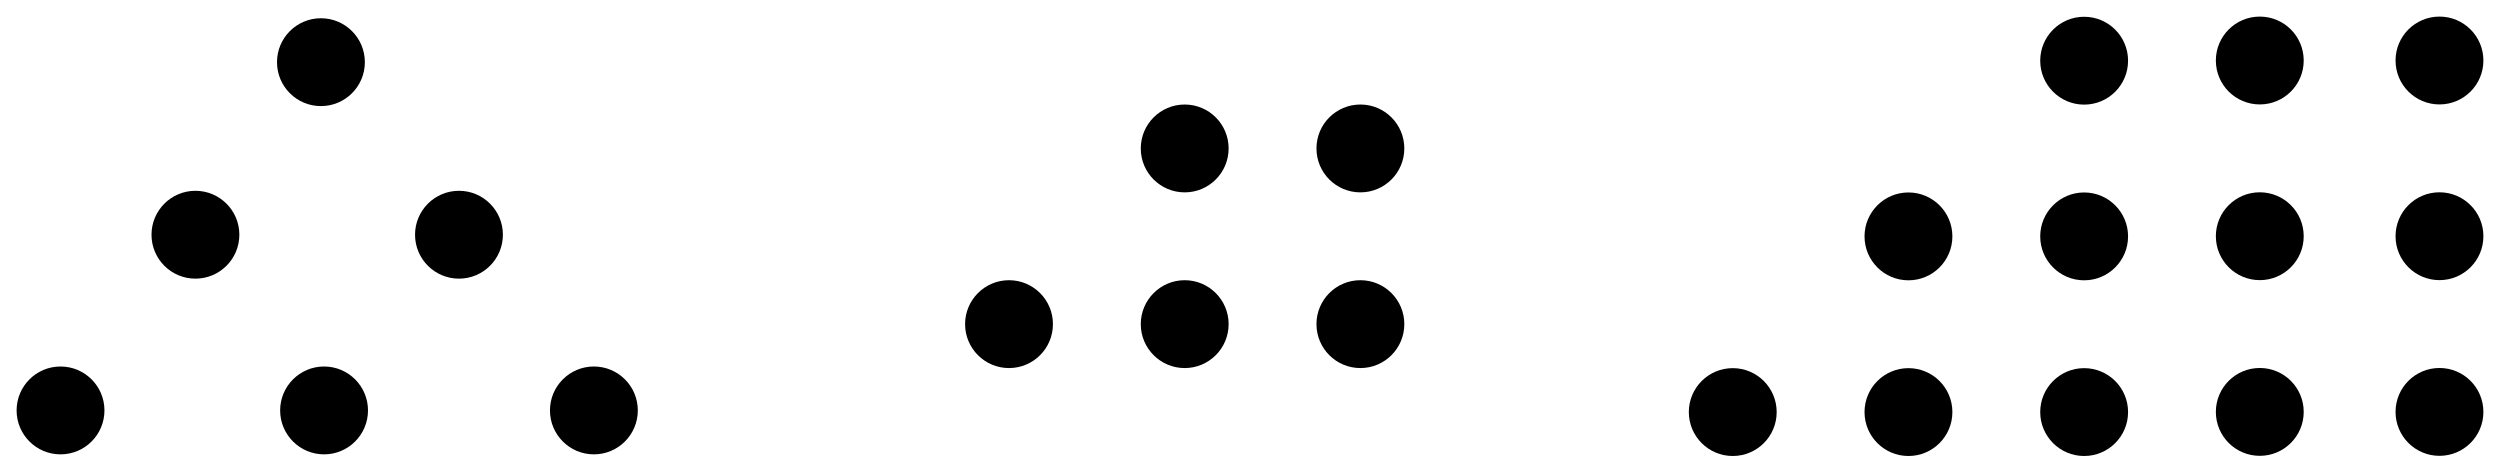 <?xml version="1.0" encoding="UTF-8" standalone="no"?>
<svg
   width="150.593mm"
   height="28.468mm"
   viewBox="0 0 150.593 28.468"
   version="1.1"
   id="svg33"
   inkscape:version="1.1 (c4e8f9e, 2021-05-24)"
   sodipodi:docname="200NumberShapesTrapezoidal.svg"
   inkscape:export-filename="/Users/chriswright/desktop/bitmap.png"
   inkscape:export-xdpi="96"
   inkscape:export-ydpi="96"
   xmlns:inkscape="http://www.inkscape.org/namespaces/inkscape"
   xmlns:sodipodi="http://sodipodi.sourceforge.net/DTD/sodipodi-0.dtd"
   xmlns="http://www.w3.org/2000/svg"
   xmlns:svg="http://www.w3.org/2000/svg"
   xmlns:rdf="http://www.w3.org/1999/02/22-rdf-syntax-ns#"
   xmlns:cc="http://creativecommons.org/ns#"
   xmlns:dc="http://purl.org/dc/elements/1.1/">
  <defs
     id="defs27" />
  <sodipodi:namedview
     id="base"
     pagecolor="#ffffff"
     bordercolor="#666666"
     borderopacity="1.0"
     inkscape:pageopacity="1"
     inkscape:pageshadow="2"
     inkscape:zoom="1.4"
     inkscape:cx="287.5"
     inkscape:cy="158.21429"
     inkscape:document-units="mm"
     inkscape:current-layer="layer1"
     inkscape:document-rotation="0"
     showgrid="true"
     inkscape:snap-global="false"
     fit-margin-top="1"
     fit-margin-left="1"
     fit-margin-bottom="1"
     fit-margin-right="1"
     inkscape:window-width="1606"
     inkscape:window-height="943"
     inkscape:window-x="0"
     inkscape:window-y="25"
     inkscape:window-maximized="0"
     inkscape:pagecheckerboard="0">
    <inkscape:grid
       type="xygrid"
       id="grid35"
       originx="-54.374"
       originy="-67.787" />
  </sodipodi:namedview>
  <g
     inkscape:label="Layer 1"
     inkscape:groupmode="layer"
     id="layer1"
     transform="translate(-54.374,-67.787)">
    <g
       id="g1842"
       transform="translate(75.466)">
      <circle
         style="fill:#000000;stroke-width:0.397;paint-order:fill markers stroke"
         id="path43-8"
         cx="50.271"
         cy="76.729"
         r="2.646" />
      <circle
         style="fill:#000000;stroke-width:0.397;paint-order:fill markers stroke"
         id="path43-83"
         cx="60.854"
         cy="76.729"
         r="2.646" />
      <circle
         style="fill:#000000;stroke-width:0.397;paint-order:fill markers stroke"
         id="path43-4"
         cx="39.688"
         cy="87.312"
         r="2.646" />
      <circle
         style="fill:#000000;stroke-width:0.397;paint-order:fill markers stroke"
         id="path43-5"
         cx="50.271"
         cy="87.312"
         r="2.646" />
      <circle
         style="fill:#000000;stroke-width:0.397;paint-order:fill markers stroke"
         id="path43-9"
         cx="60.854"
         cy="87.312"
         r="2.646" />
    </g>
    <g
       id="g1835"
       transform="translate(-26.458,-5.386)">
      <circle
         style="fill:#000000;stroke-width:0.397;paint-order:fill markers stroke"
         id="path43-43"
         cx="100.164"
         cy="76.918"
         r="2.646" />
      <circle
         style="fill:#000000;stroke-width:0.397;paint-order:fill markers stroke"
         id="path43-80"
         cx="92.604"
         cy="87.312"
         r="2.646" />
      <circle
         style="fill:#000000;stroke-width:0.397;paint-order:fill markers stroke"
         id="path43-3"
         cx="108.479"
         cy="87.312"
         r="2.646" />
      <circle
         style="fill:#000000;stroke-width:0.397;paint-order:fill markers stroke"
         id="path43-2"
         cx="84.478"
         cy="97.896"
         r="2.646" />
      <circle
         style="fill:#000000;stroke-width:0.397;paint-order:fill markers stroke"
         id="path43-39"
         cx="100.353"
         cy="97.896"
         r="2.646" />
      <circle
         style="fill:#000000;stroke-width:0.397;paint-order:fill markers stroke"
         id="path43-57"
         cx="116.606"
         cy="97.896"
         r="2.646" />
    </g>
    <g
       id="g1827"
       transform="translate(2.646,0.005)">
      <circle
         style="fill:#000000;stroke-width:0.397;paint-order:fill markers stroke"
         id="path43-6"
         cx="156.104"
         cy="92.604"
         r="2.646" />
      <circle
         style="fill:#000000;stroke-width:0.397;paint-order:fill markers stroke"
         id="path43-17"
         cx="166.688"
         cy="82.021"
         r="2.646" />
      <circle
         style="fill:#000000;stroke-width:0.397;paint-order:fill markers stroke"
         id="path43-38"
         cx="166.688"
         cy="92.604"
         r="2.646" />
      <circle
         style="fill:#000000;stroke-width:0.397;paint-order:fill markers stroke"
         id="path43-97"
         cx="177.271"
         cy="71.438"
         r="2.646" />
      <circle
         style="fill:#000000;stroke-width:0.397;paint-order:fill markers stroke"
         id="path43-31"
         cx="177.271"
         cy="82.021"
         r="2.646" />
      <circle
         style="fill:#000000;stroke-width:0.397;paint-order:fill markers stroke"
         id="path43-12"
         cx="177.271"
         cy="92.604"
         r="2.646" />
      <circle
         style="fill:#000000;stroke-width:0.397;paint-order:fill markers stroke"
         id="path43-93-1"
         cx="187.851"
         cy="71.427"
         r="2.646" />
      <circle
         style="fill:#000000;stroke-width:0.397;paint-order:fill markers stroke"
         id="path43-46-1"
         cx="187.851"
         cy="82.011"
         r="2.646" />
      <circle
         style="fill:#000000;stroke-width:0.397;paint-order:fill markers stroke"
         id="path43-6-7"
         cx="187.851"
         cy="92.594"
         r="2.646" />
      <circle
         style="fill:#000000;stroke-width:0.397;paint-order:fill markers stroke"
         id="path43-93-9"
         cx="198.675"
         cy="71.427"
         r="2.646" />
      <circle
         style="fill:#000000;stroke-width:0.397;paint-order:fill markers stroke"
         id="path43-46-3"
         cx="198.675"
         cy="82.011"
         r="2.646" />
      <circle
         style="fill:#000000;stroke-width:0.397;paint-order:fill markers stroke"
         id="path43-6-1"
         cx="198.675"
         cy="92.594"
         r="2.646" />
    </g>
  </g>
</svg>
